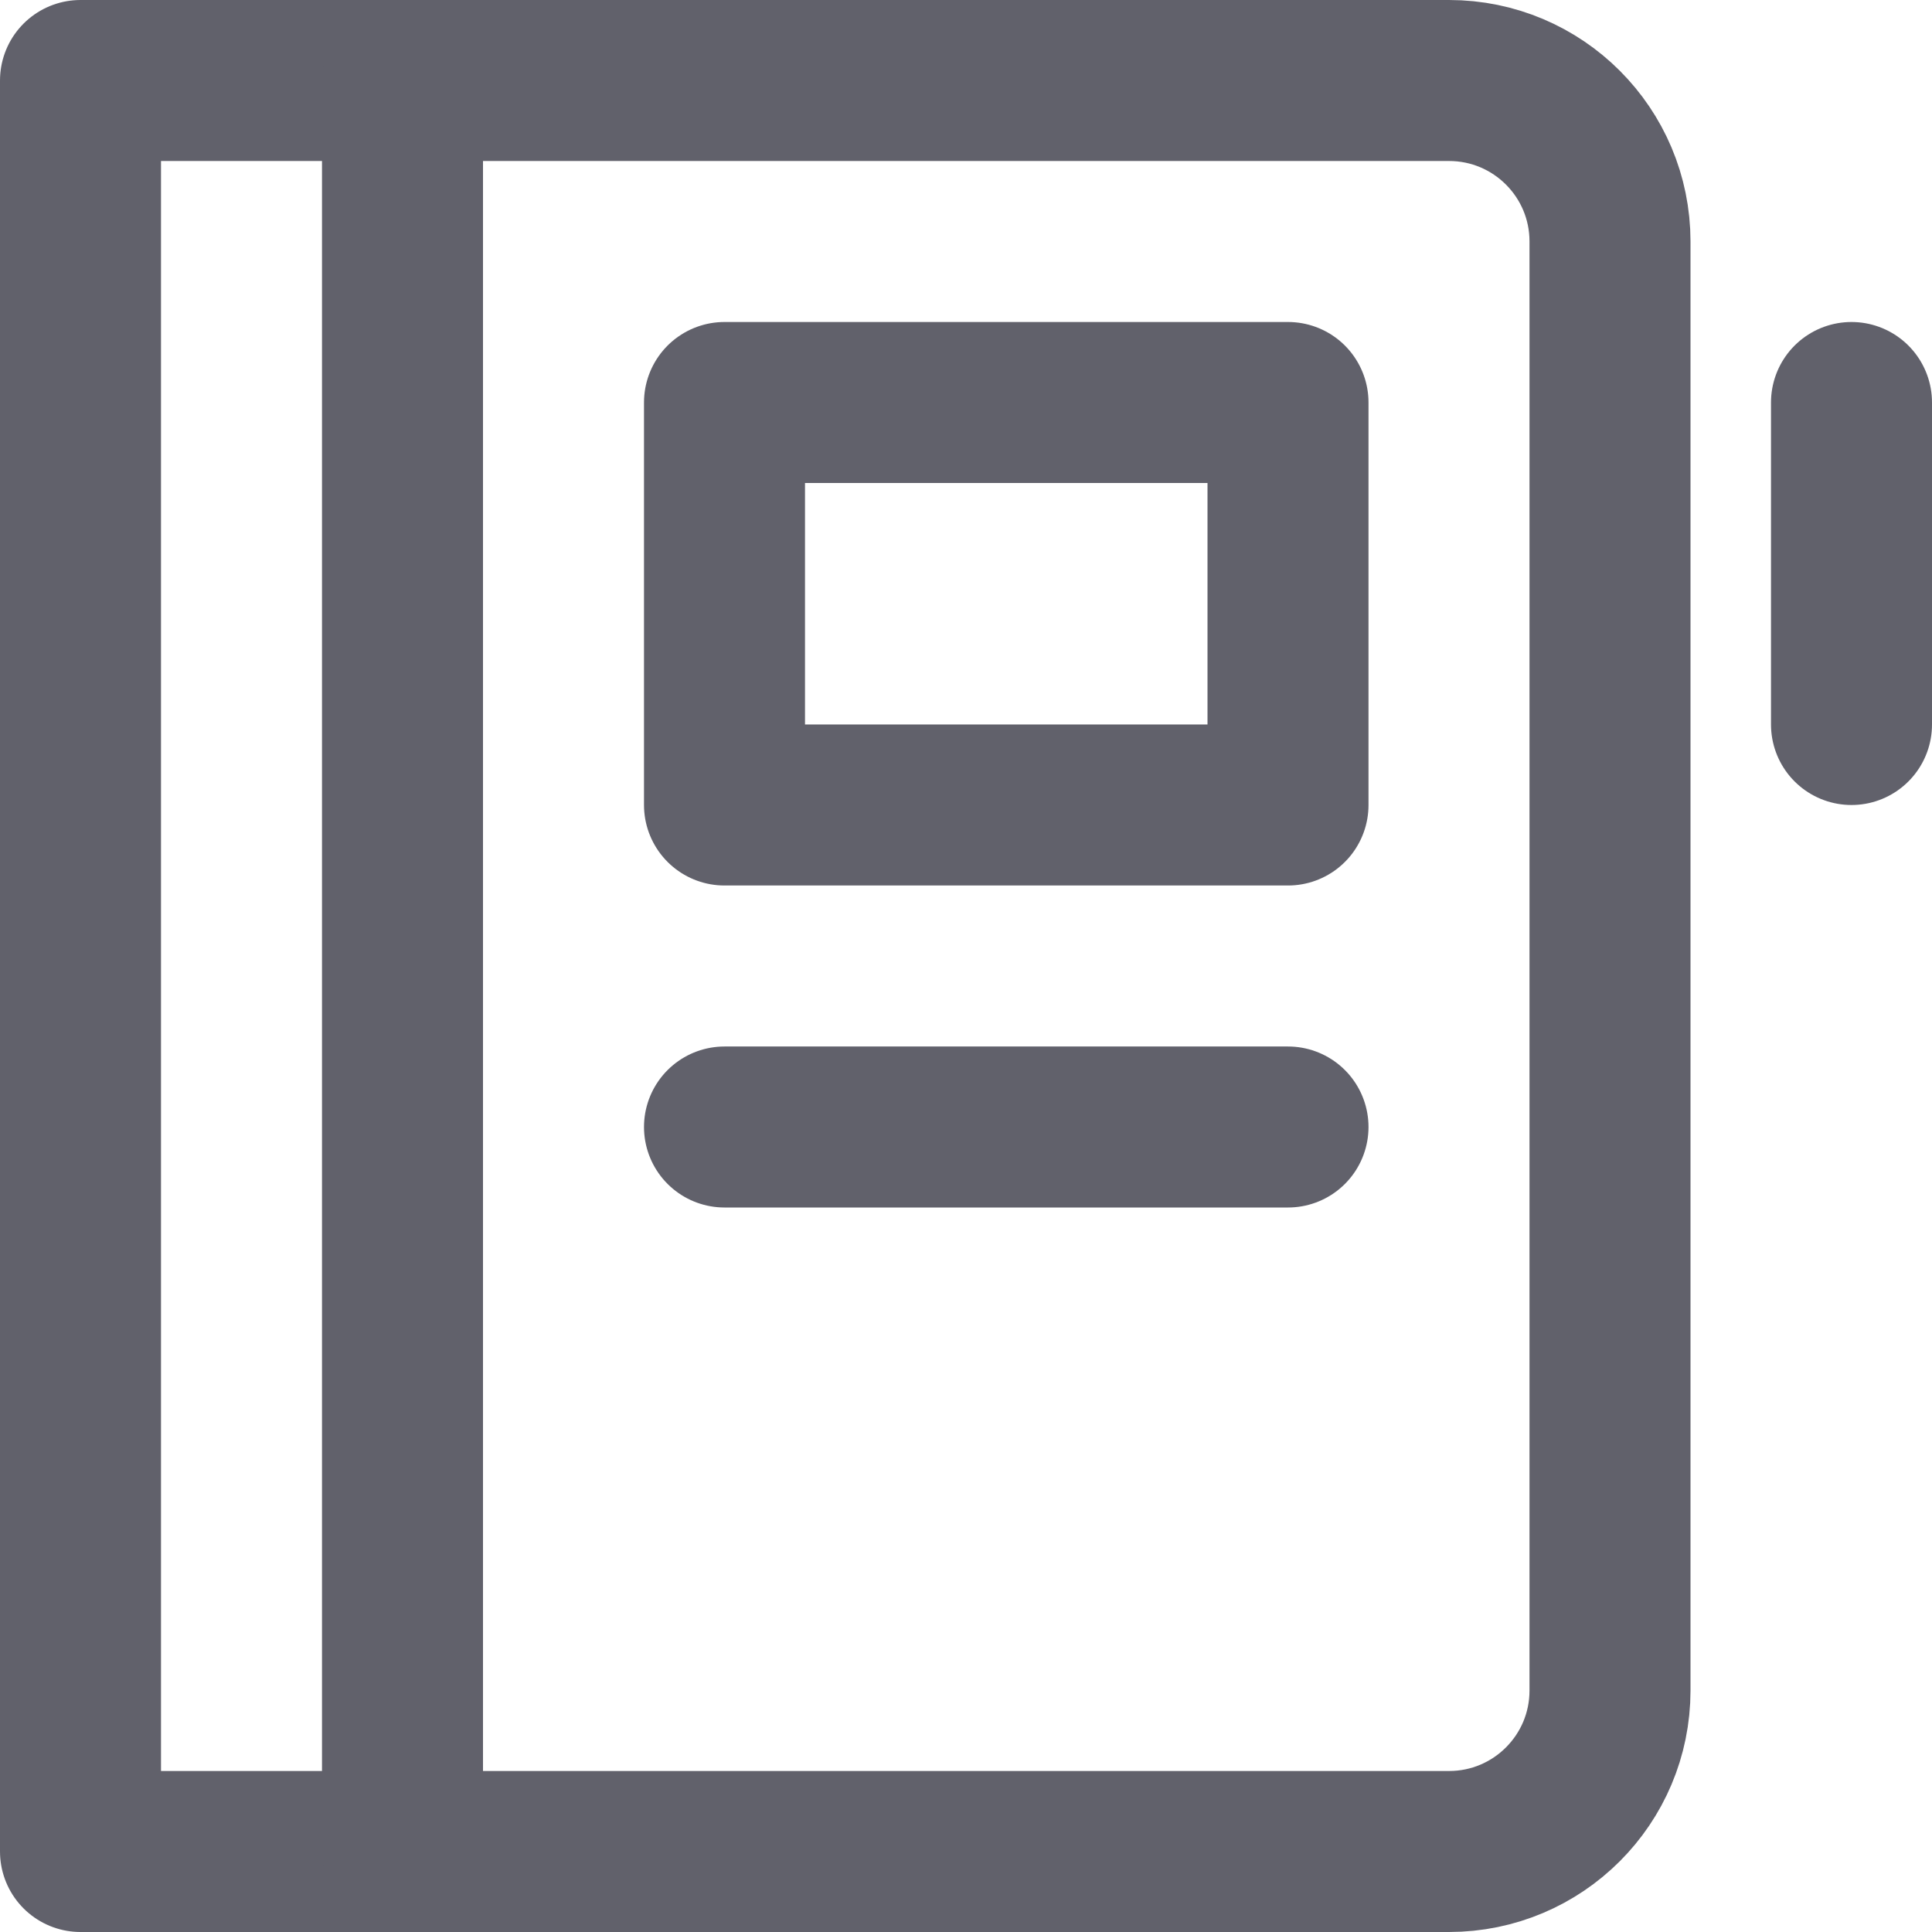 <svg xmlns="http://www.w3.org/2000/svg" height="24" width="24" viewBox="0 0 24 24"><title>contacts</title><g stroke-linecap="round" fill="#61616b" stroke-linejoin="round" class="nc-icon-wrapper"><path fill="none" stroke="#61616b" stroke-width="2" d="M1,1h17 c1.105,0,2,0.895,2,2v18c0,1.105-0.895,2-2,2H1V1z"></path> <rect data-color="color-2" x="9" y="5" fill="none" stroke="#61616b" stroke-width="2" width="7" height="5"></rect> <line fill="none" stroke="#61616b" stroke-width="2" x1="23" y1="5" x2="23" y2="9"></line> <line data-cap="butt" fill="none" stroke="#61616b" stroke-width="2" x1="5" y1="1" x2="5" y2="23"></line> <line data-color="color-2" fill="none" stroke="#61616b" stroke-width="2" x1="9" y1="14" x2="16" y2="14"></line></g></svg>